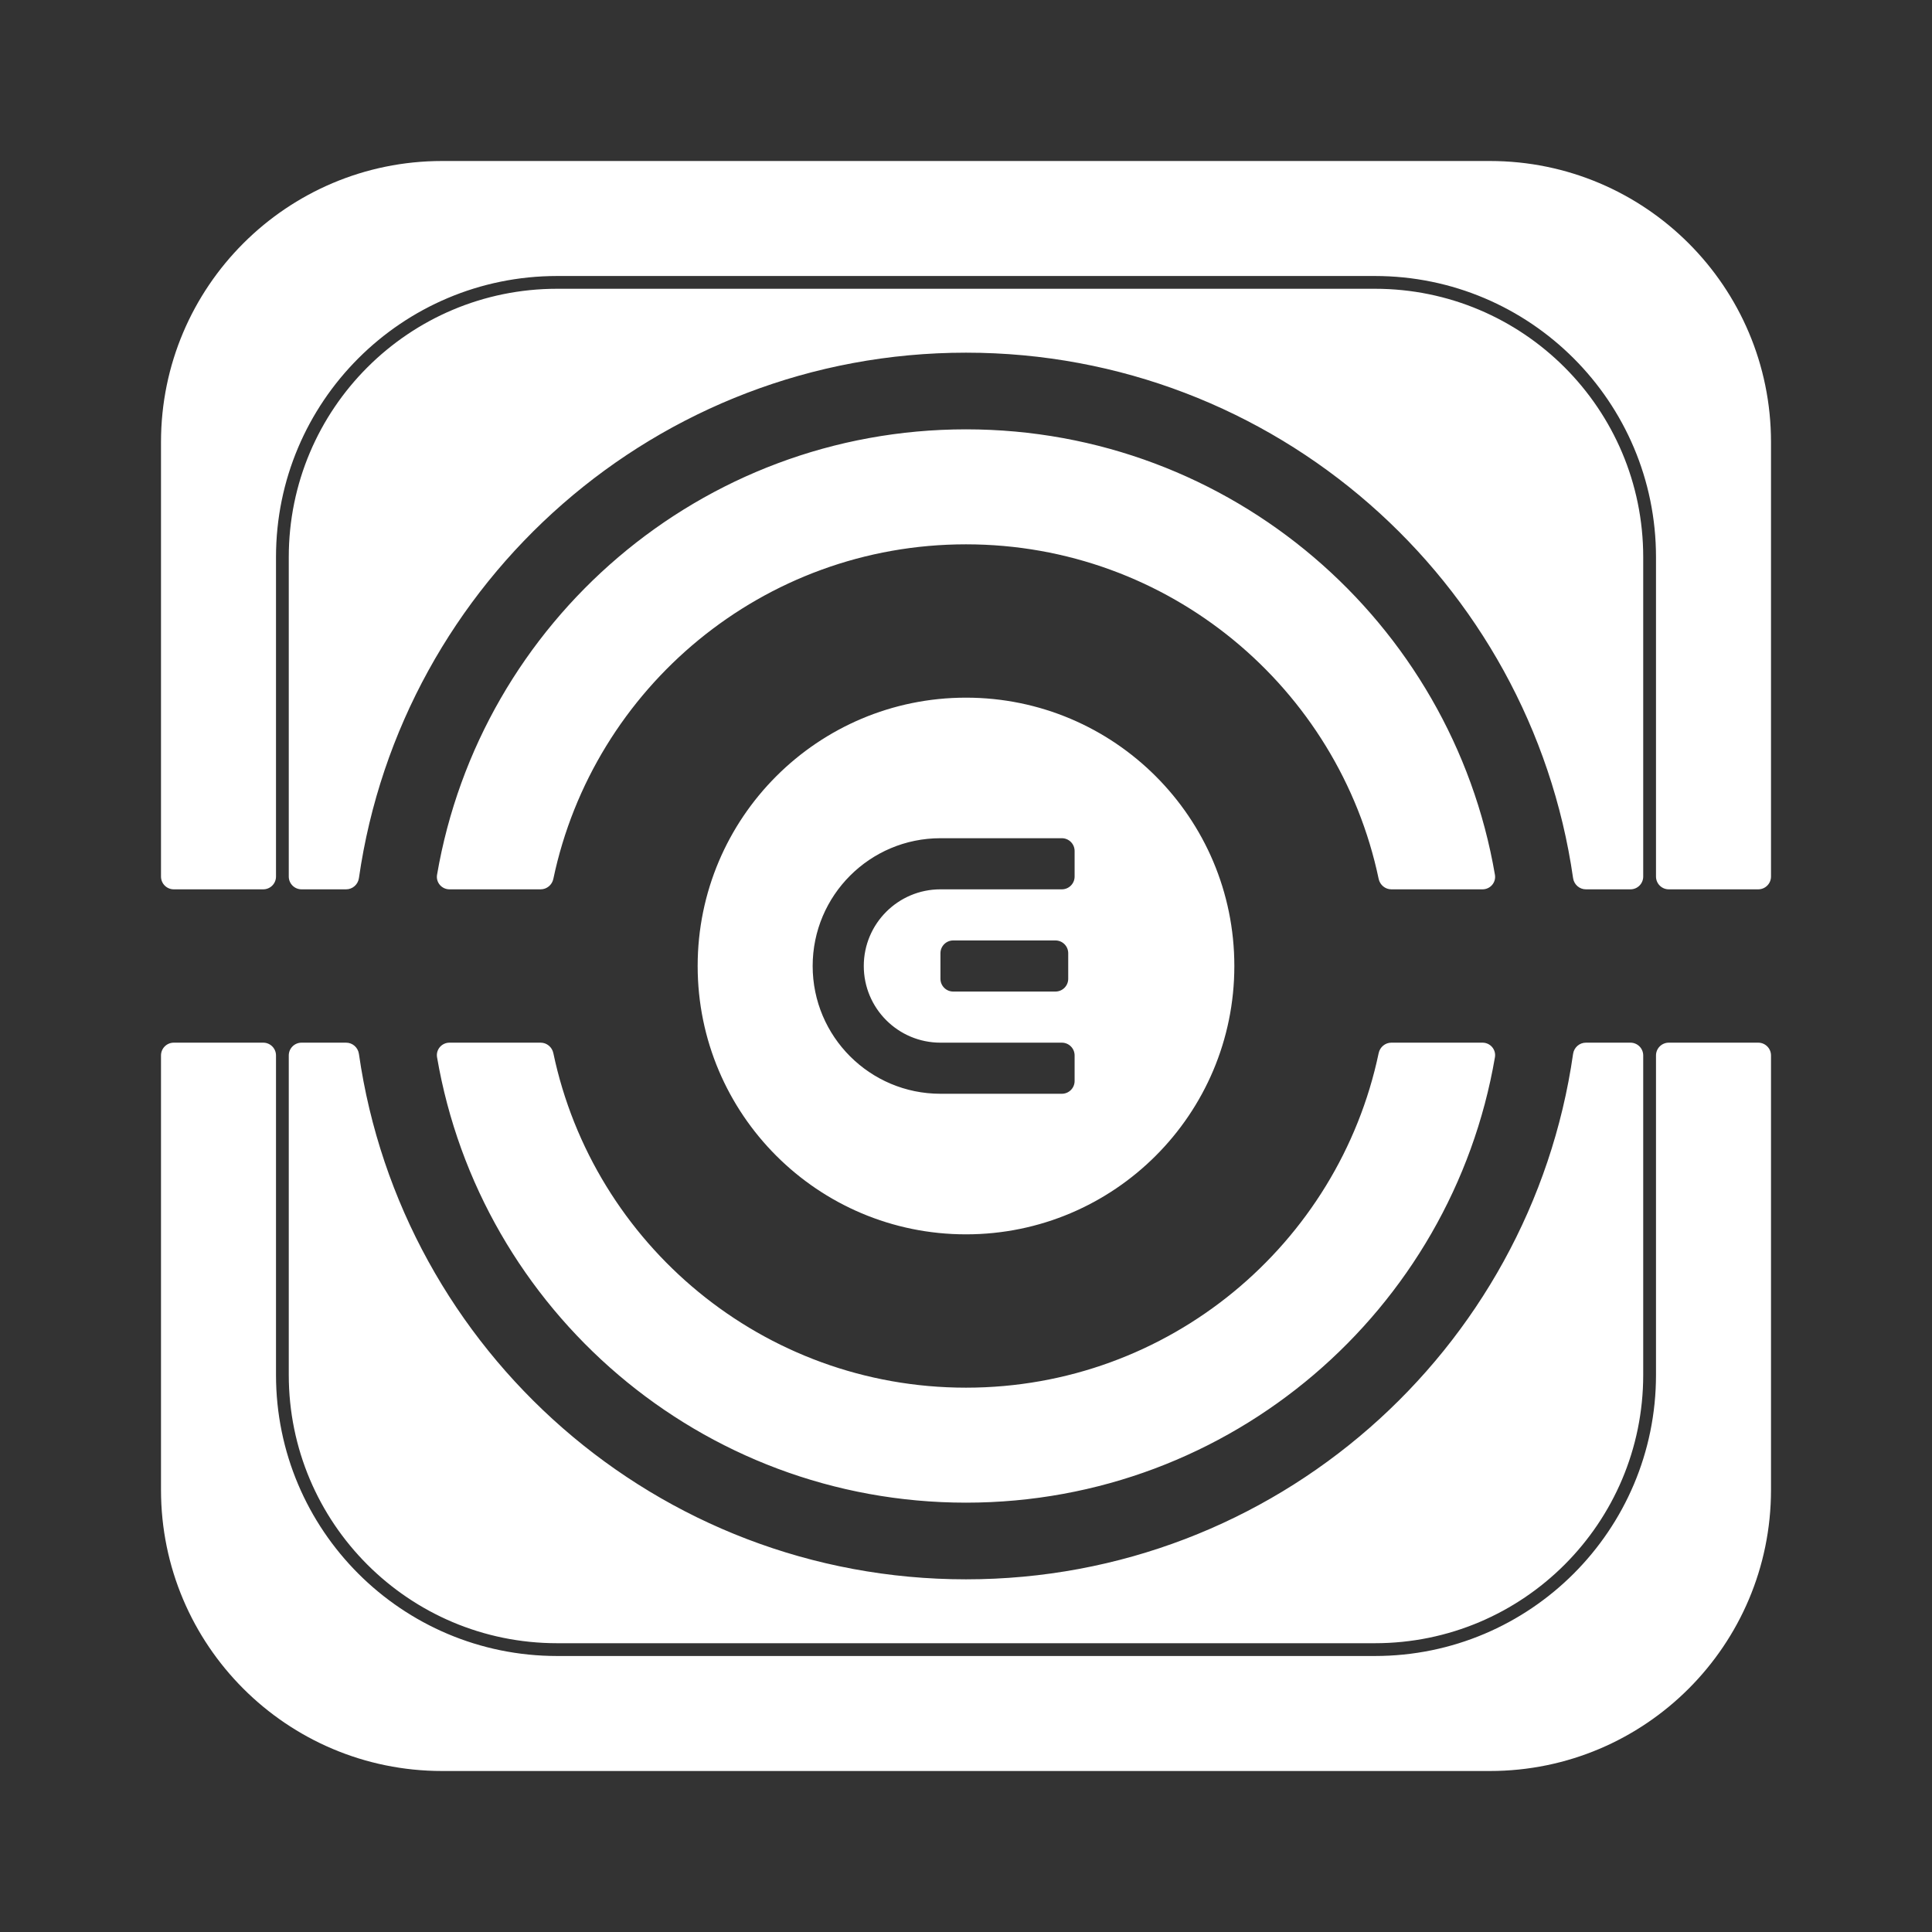 <svg width="120" height="120" viewBox="0 0 120 120" fill="none" xmlns="http://www.w3.org/2000/svg">
<rect x="0" y="0" width="120" height="120" fill="#333333" stroke="none"/>
<path fill-rule="evenodd" clip-rule="evenodd" d="M27.46 10C17.817 10 10 17.817 10 27.46V54.444C10 54.883 10.355 55.238 10.794 55.238H16.349C16.788 55.238 17.143 54.883 17.143 54.444V34.603C17.143 24.96 24.96 17.143 34.603 17.143H85.397C95.04 17.143 102.857 24.96 102.857 34.603V54.444C102.857 54.883 103.212 55.238 103.651 55.238H109.206C109.645 55.238 110 54.883 110 54.444V27.46C110 17.817 102.183 10 92.54 10H27.46ZM110 65.556C110 65.117 109.645 64.762 109.206 64.762H103.651C103.212 64.762 102.857 65.117 102.857 65.556V85.397C102.857 95.04 95.04 102.857 85.397 102.857H34.603C24.96 102.857 17.143 95.04 17.143 85.397V65.556C17.143 65.117 16.788 64.762 16.349 64.762H10.794C10.355 64.762 10 65.117 10 65.556V92.54C10 102.183 17.817 110 27.46 110H92.54C102.183 110 110 102.183 110 92.54V65.556ZM85.397 17.936H34.603C25.398 17.936 17.936 25.398 17.936 34.603V54.444C17.936 54.883 18.292 55.238 18.73 55.238H21.499C21.899 55.238 22.236 54.938 22.293 54.542C24.941 36.088 40.814 21.905 60 21.905C79.186 21.905 95.059 36.088 97.707 54.542C97.764 54.938 98.101 55.238 98.501 55.238H101.27C101.708 55.238 102.063 54.883 102.063 54.444V34.603C102.063 25.398 94.602 17.936 85.397 17.936ZM92.081 55.238C92.564 55.238 92.935 54.809 92.853 54.333C90.163 38.623 76.478 26.667 60 26.667C43.522 26.667 29.837 38.623 27.146 54.333C27.065 54.809 27.436 55.238 27.919 55.238H33.58C33.963 55.238 34.291 54.963 34.369 54.589C36.862 42.721 47.391 33.809 60 33.809C72.609 33.809 83.138 42.721 85.631 54.589C85.71 54.963 86.037 55.238 86.42 55.238H92.081ZM27.146 65.668C27.065 65.191 27.436 64.762 27.919 64.762H33.58C33.963 64.762 34.291 65.037 34.369 65.412C36.862 77.279 47.391 86.191 60 86.191C72.609 86.191 83.138 77.279 85.631 65.412C85.71 65.037 86.037 64.762 86.42 64.762H92.081C92.564 64.762 92.935 65.191 92.853 65.668C90.163 81.377 76.478 93.333 60 93.333C43.522 93.333 29.837 81.377 27.146 65.668ZM21.499 64.762C21.899 64.762 22.236 65.062 22.293 65.458C24.941 83.912 40.814 98.095 60 98.095C79.186 98.095 95.059 83.912 97.707 65.458C97.764 65.062 98.101 64.762 98.501 64.762H101.27C101.708 64.762 102.063 65.117 102.063 65.556V85.397C102.063 94.602 94.602 102.063 85.397 102.063H34.603C25.398 102.063 17.936 94.602 17.936 85.397V65.556C17.936 65.117 18.292 64.762 18.73 64.762H21.499ZM60 76.667C69.205 76.667 76.667 69.205 76.667 60C76.667 50.795 69.205 43.333 60 43.333C50.795 43.333 43.333 50.795 43.333 60C43.333 69.205 50.795 76.667 60 76.667ZM58.413 55.238C55.783 55.238 53.651 57.37 53.651 60C53.651 62.63 55.783 64.762 58.413 64.762H65.952C66.391 64.762 66.746 65.117 66.746 65.556V67.143C66.746 67.581 66.391 67.936 65.952 67.936H58.413C54.029 67.936 50.476 64.383 50.476 60C50.476 55.617 54.029 52.063 58.413 52.063H65.952C66.391 52.063 66.746 52.419 66.746 52.857V54.444C66.746 54.883 66.391 55.238 65.952 55.238H58.413ZM66.349 60.794C66.349 61.232 65.994 61.587 65.556 61.587H59.206C58.768 61.587 58.413 61.232 58.413 60.794V59.206C58.413 58.768 58.768 58.413 59.206 58.413H65.556C65.994 58.413 66.349 58.768 66.349 59.206V60.794Z" fill="white"/>
</svg>
